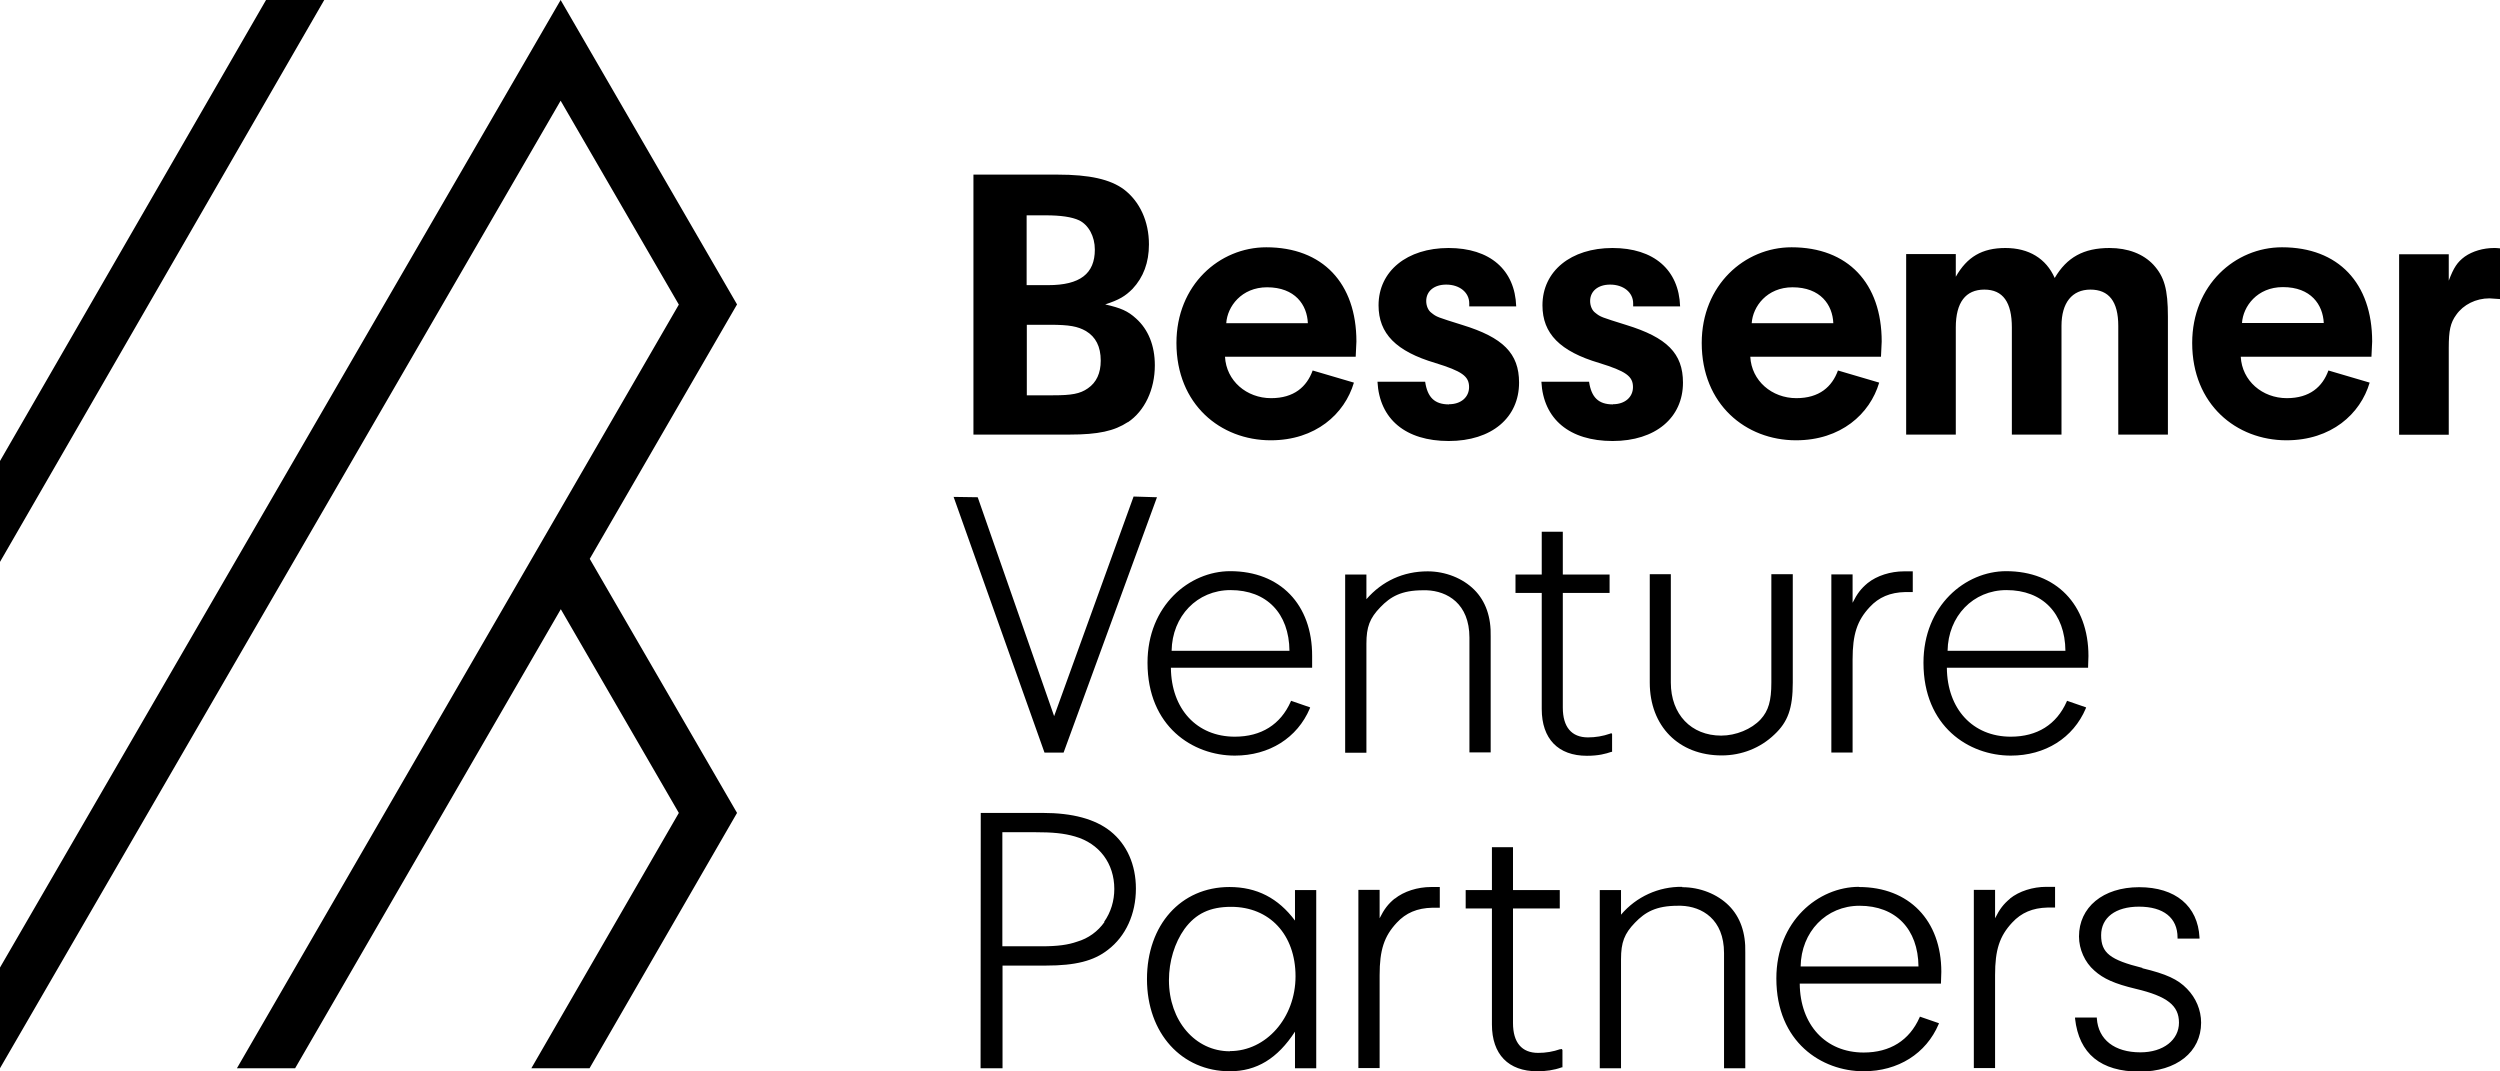 <?xml version="1.0" encoding="UTF-8"?>
<svg xmlns="http://www.w3.org/2000/svg" viewBox="0 0 140.02 60">
  <path d="M125.57,18.09c.06-.93.85-2.01,2.29-2.01,1.58,0,2.24.99,2.29,2.01h-4.57,0ZM127.81,13.85c-2.62,0-5.03,2.11-5.03,5.36,0,3.44,2.47,5.45,5.28,5.45,2.51,0,4.14-1.47,4.66-3.23l-2.31-.68c-.33.91-1.04,1.55-2.33,1.55-1.37,0-2.51-.97-2.58-2.32h7.32l.04-.85c0-3.27-1.89-5.28-5.05-5.28h0ZM65.62,36.45c.03-1.94,1.43-3.4,3.3-3.4,2.02,0,3.28,1.3,3.3,3.4h-6.6ZM73.49,37.35v-.61c.01-2.88-1.79-4.75-4.59-4.75-2.28,0-4.63,1.92-4.63,5.13,0,3.57,2.54,5.2,4.89,5.2,1.93,0,3.5-.99,4.2-2.64l.02-.06-1.07-.37-.02.05c-.57,1.28-1.65,1.96-3.13,1.96-2.13,0-3.56-1.55-3.58-3.86h7.91v-.05h0,0ZM14.9,0L0,25.82v5.65L18.16,0h-3.26M57.51,22.14v-3.95h1.29c1.1,0,1.56.09,2.02.35.55.33.83.87.83,1.66,0,.7-.24,1.22-.72,1.55-.44.31-.92.39-1.95.39h-1.47ZM57.51,12.06h1.05c.85,0,1.47.09,1.88.28.53.26.88.9.88,1.64,0,1.35-.83,1.99-2.61,1.99h-1.21v-3.91h0,0ZM63.17,23.65c.94-.63,1.51-1.83,1.51-3.19,0-1.11-.37-2.01-1.05-2.62-.46-.42-.85-.59-1.73-.79.79-.26,1.12-.46,1.53-.87.61-.65.92-1.48.92-2.49,0-1.29-.51-2.4-1.4-3.08-.77-.57-1.93-.83-3.72-.83h-4.71v14.56h5.39c1.6,0,2.5-.2,3.26-.7h0s0,0,0,0ZM139.69,13.89c-.61,0-1.21.18-1.64.48-.42.31-.62.61-.9,1.35v-1.48h-2.78v10.11h2.78v-4.87c0-.96.09-1.4.42-1.85.4-.57,1.1-.92,1.86-.92l.59.04v-2.84c-.15-.02-.26-.02-.33-.02M103.76,33.76v-1.59h-1.19v9.98h1.19v-5.21c0-1.41.25-2.18.96-2.94.51-.55,1.14-.82,1.99-.84h.42v-1.16h-.49c-.75,0-1.52.24-2.04.66-.37.31-.58.58-.84,1.1M109.54,18.34c0-1.4.55-2.12,1.6-2.12s1.54.72,1.54,2.12v6h2.78v-6.09c0-1.29.59-2.03,1.62-2.03s1.56.66,1.56,2.03v6.09h2.78v-6.61c0-1.53-.2-2.23-.81-2.9-.57-.61-1.43-.94-2.46-.94-1.45,0-2.39.52-3.07,1.68-.48-1.09-1.45-1.68-2.76-1.68s-2.15.5-2.78,1.61v-1.27h-2.78v10.11h2.78v-6.01M100.39,16.09c1.58,0,2.25.99,2.29,2.01h-4.57c.06-.93.85-2.01,2.29-2.01h0ZM100.59,24.66c2.51,0,4.14-1.47,4.66-3.23l-2.31-.68c-.33.91-1.04,1.55-2.33,1.55-1.37,0-2.51-.97-2.58-2.32h7.32l.04-.85c0-3.27-1.89-5.28-5.05-5.28-2.62,0-5.03,2.11-5.03,5.36,0,3.44,2.47,5.45,5.28,5.45h0s0,0,0,0ZM31.4,0L0,54.19v5.64L31.4,5.64l6.62,11.42L13.27,59.83h3.26l14.88-25.71,6.61,11.41-8.26,14.3h3.26l8.26-14.3-8.25-14.23,8.25-14.25L31.4,0M81.16,22.65c-.81,0-1.21-.39-1.34-1.27h-2.67c.11,2.1,1.58,3.32,3.99,3.32s3.94-1.31,3.94-3.27c0-1.64-.9-2.53-3.18-3.23-1.4-.44-1.43-.44-1.73-.68-.18-.13-.29-.39-.29-.66,0-.55.44-.92,1.12-.92.75,0,1.29.44,1.29,1.05v.17h2.63c-.07-2.05-1.47-3.27-3.79-3.27s-3.92,1.29-3.92,3.21c0,1.59.99,2.58,3.18,3.23,1.49.46,1.89.74,1.89,1.35,0,.57-.46.96-1.12.96M90.34,22.65c-.81,0-1.21-.39-1.34-1.27h-2.67c.11,2.1,1.58,3.32,3.99,3.32s3.94-1.31,3.94-3.27c0-1.64-.9-2.53-3.18-3.23-1.4-.44-1.43-.44-1.73-.68-.18-.13-.29-.39-.29-.66,0-.55.44-.92,1.12-.92.75,0,1.29.44,1.29,1.05v.17h2.63c-.07-2.05-1.47-3.27-3.79-3.27s-3.92,1.29-3.92,3.21c0,1.59.99,2.58,3.18,3.23,1.49.46,1.89.74,1.89,1.35,0,.57-.46.96-1.12.96M112.58,50.33c-.37.31-.58.58-.84,1.1v-1.59h-1.19v9.98h1.19v-5.21c0-1.41.25-2.18.96-2.94.51-.55,1.14-.82,1.98-.84h.42v-1.16h-.49c-.75,0-1.52.24-2.04.66M90.29,42.08v-.96l-.04-.06-.07.03c-.4.14-.82.21-1.24.21-.92,0-1.41-.58-1.41-1.67v-6.42h2.62v-1.03h-2.62v-2.4h-1.18v2.4h-1.47v1.03h1.47v6.5c0,1.67.92,2.62,2.53,2.62.65,0,1.05-.11,1.37-.22h.04M87.39,58.76c-.4.14-.81.21-1.24.21-.92,0-1.41-.58-1.41-1.67v-6.42h2.62v-1.03h-2.62v-2.4h-1.18v2.4h-1.47v1.03h1.47v6.5c0,1.67.92,2.62,2.54,2.62.47,0,.93-.06,1.37-.22h.04v-.97l-.04-.06-.07.02M94.22,49.67c-1.32-.02-2.57.55-3.43,1.56v-1.38h-1.19v9.98h1.19v-6.11c0-.94.19-1.43.78-2.04.57-.59,1.17-.95,2.4-.95h.19c1.16.04,2.4.75,2.4,2.65v6.45h1.19v-6.48c.03-1.1-.28-1.99-.92-2.63s-1.61-1.03-2.61-1.03M100.39,32.16h-1.18v6.07c0,1.02-.16,1.58-.6,2.06-.51.55-1.38.91-2.21.91-1.68,0-2.82-1.19-2.82-2.97v-6.07s-1.18,0-1.18,0v6.07c0,2.44,1.62,4.08,4.03,4.08,1.12,0,2.17-.42,2.95-1.17.76-.71,1.03-1.47,1.03-2.91v-6.07M82.3,42.14h1.19v-6.48c.03-1.1-.28-1.99-.92-2.63s-1.61-1.03-2.61-1.03c-1.36,0-2.54.54-3.43,1.56v-1.38h-1.19v9.98h1.19v-6.11c0-.94.19-1.43.78-2.04.57-.59,1.17-.95,2.4-.95h.19c1.16.04,2.4.75,2.4,2.65v6.45M100.85,54.13c.03-1.94,1.43-3.4,3.3-3.4,2.02,0,3.28,1.3,3.3,3.4h-6.6ZM104.12,49.67c-2.28,0-4.63,1.92-4.63,5.13,0,3.57,2.54,5.2,4.89,5.2,1.93,0,3.5-.99,4.2-2.64l.02-.05-1.07-.37-.02.05c-.57,1.28-1.65,1.96-3.13,1.96-2.13,0-3.56-1.55-3.58-3.86h7.91v-.05s.02-.61.02-.61c0-2.88-1.81-4.75-4.61-4.75h0s0,0,0,0ZM59.57,42.15l5.23-14.3-1.31-.04-4.45,12.3-4.28-12.26-1.35-.02,5.09,14.32h1.06M61.86,51.64c-.37.53-.91.92-1.53,1.1-.51.18-1.09.26-1.99.26h-2.2v-6.39h1.79c1.04,0,1.66.06,2.28.24,1.36.39,2.2,1.51,2.2,2.94,0,.66-.19,1.3-.57,1.84h0ZM62.2,46.56c-.87-.69-2.12-1.03-3.81-1.03h-3.46s-.01,14.3-.01,14.3h1.23v-5.75h2.44c1.64,0,2.67-.26,3.46-.88,1-.76,1.57-2.01,1.57-3.43,0-1.33-.5-2.47-1.42-3.21h0ZM112.38,33.05c2.02,0,3.28,1.3,3.3,3.4h-6.6c.03-1.94,1.43-3.4,3.3-3.4ZM116.84,39.62l-1.07-.37-.02.05c-.57,1.28-1.65,1.96-3.13,1.96-2.13,0-3.56-1.55-3.58-3.86h7.91v-.05s.02-.61.02-.61c0-2.88-1.81-4.75-4.61-4.75-2.28,0-4.63,1.92-4.63,5.13,0,3.57,2.54,5.2,4.89,5.2,1.93,0,3.5-.99,4.2-2.64l.02-.06h0s0,0,0,0ZM78.11,50.33c-.37.31-.58.58-.84,1.1v-1.59h-1.19v9.98h1.19v-5.2c0-1.41.25-2.18.96-2.94.51-.55,1.14-.82,1.99-.84h.42v-1.16h-.49c-.75,0-1.52.24-2.04.66M119.99,54.21c-1.81-.45-2.31-.84-2.31-1.83s.81-1.6,2.12-1.6c1.38,0,2.16.63,2.16,1.73v.06h1.23v-.06c-.09-1.77-1.35-2.82-3.38-2.82s-3.37,1.13-3.37,2.76c0,.72.33,1.45.86,1.91.51.46,1.14.74,2.31,1.02,1.78.42,2.43.94,2.43,1.9s-.87,1.66-2.16,1.66c-1.45,0-2.36-.71-2.44-1.9v-.05h-1.22v.06c.22,1.97,1.44,2.97,3.62,2.97,2.06,0,3.44-1.1,3.44-2.74,0-.71-.29-1.39-.79-1.9-.51-.53-1.16-.83-2.5-1.15M70.96,16.09c1.58,0,2.25.99,2.29,2.01h-4.57c.06-.93.85-2.01,2.29-2.01h0ZM73.52,20.75c-.33.91-1.04,1.55-2.33,1.55-1.37,0-2.51-.97-2.58-2.32h7.32l.04-.85c0-3.27-1.89-5.28-5.05-5.28-2.62,0-5.03,2.11-5.03,5.36,0,3.44,2.47,5.45,5.28,5.45,2.51,0,4.14-1.47,4.66-3.23l-2.31-.68h0s0,0,0,0ZM68.88,58.88c-1.94,0-3.41-1.71-3.41-3.98,0-1.06.32-2.1.87-2.87.63-.86,1.43-1.24,2.61-1.24,2.16,0,3.61,1.56,3.61,3.89s-1.65,4.19-3.67,4.19h0,0ZM72.53,51.56c-.94-1.26-2.14-1.88-3.67-1.88-2.72,0-4.62,2.12-4.62,5.16s1.95,5.16,4.64,5.16c1.5,0,2.67-.71,3.65-2.22v2.05h1.19v-9.98h-1.19v1.71h0Z"/>
</svg>
